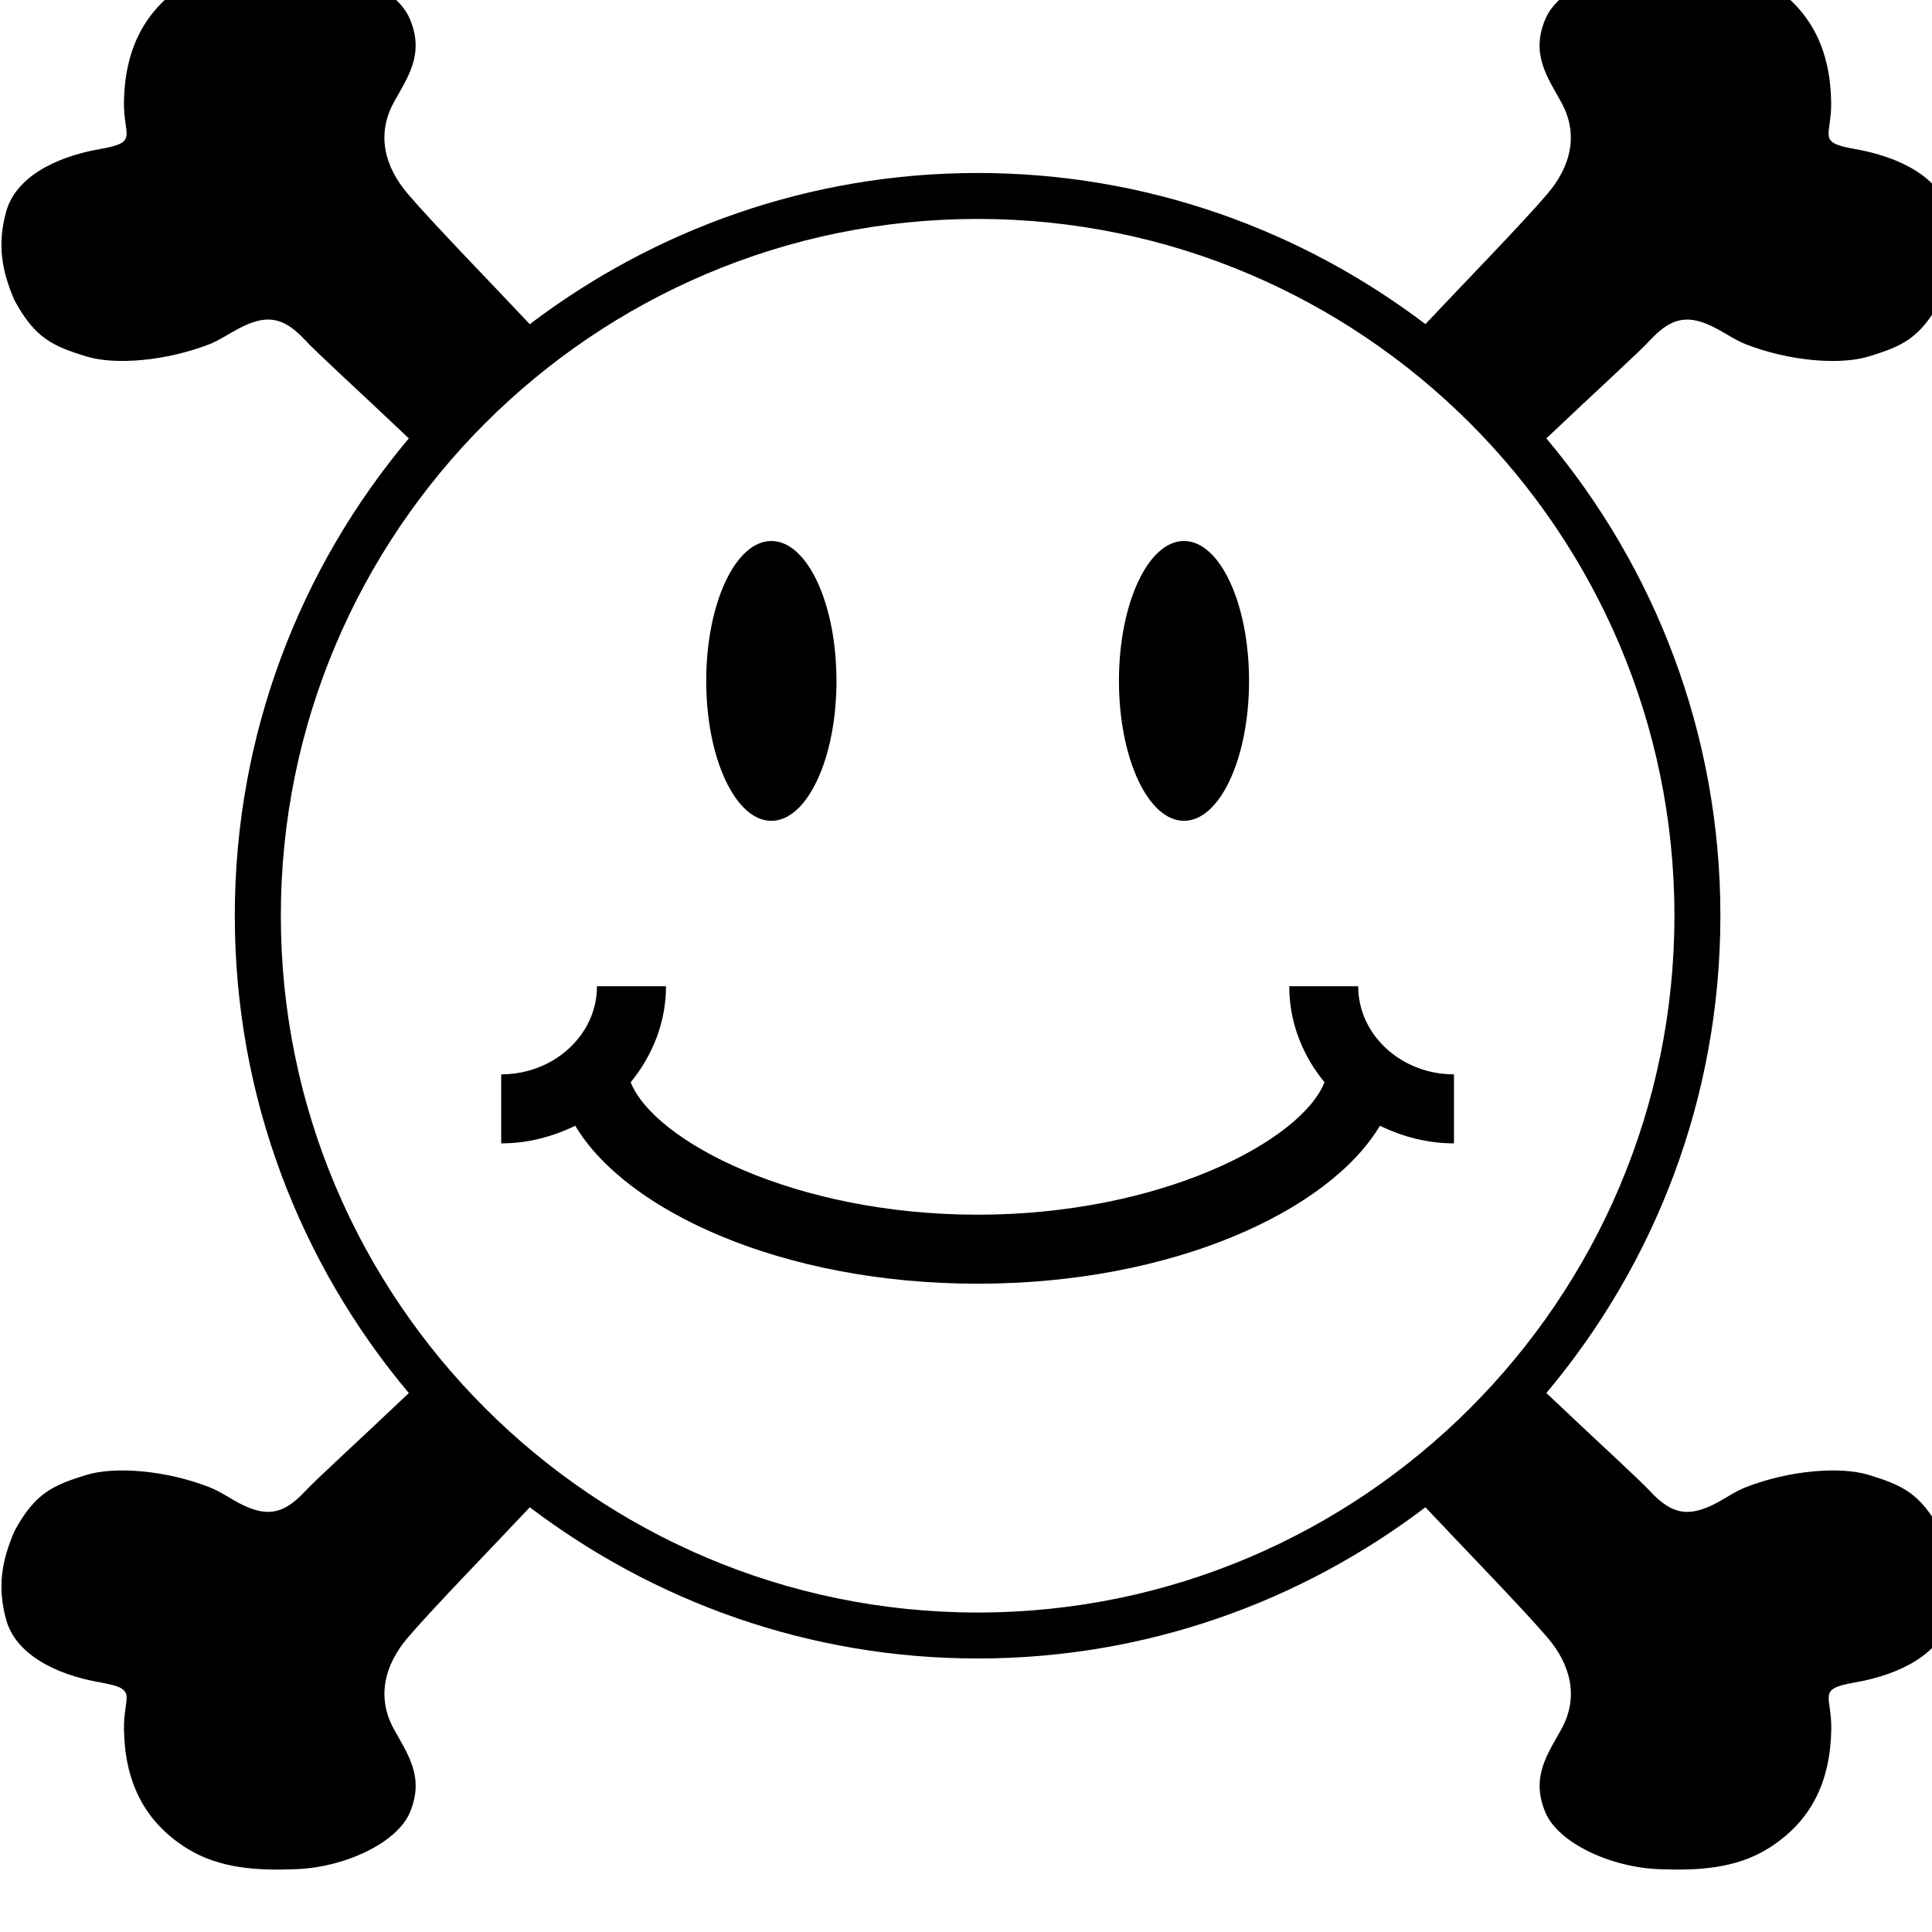 <?xml version="1.0" encoding="UTF-8"?><svg width="64" height="64" version="1.1" viewBox="4.48 -119.861 64 64" xmlns="http://www.w3.org/2000/svg" xmlns:xlink="http://www.w3.org/1999/xlink"><!--Generated by IJSVG (https://github.com/iconjar/IJSVG)--><path d="M894.142,-2702.92c0,71.104 -26.83,128.746 -59.926,128.746c-33.096,0 -59.926,-57.642 -59.926,-128.746c0,-71.104 26.83,-128.746 59.926,-128.746c33.096,0 59.926,57.642 59.926,128.746Zm379.64,0c0,71.104 -26.798,128.746 -59.852,128.746c-33.054,0 -59.852,-57.642 -59.852,-128.746c0,-71.104 26.798,-128.746 59.852,-128.746c33.054,0 59.852,57.642 59.852,128.746Zm100.434,280.97h-63.43c0,33.36 12.354,63.926 32.432,88.356c-21.578,54.14 -150.792,121.856 -319.218,121.856c-168.36,0 -297.64,-67.716 -319.218,-121.856c19.998,-24.43 32.504,-54.996 32.504,-88.356h-63.502c0,44.712 -39.57,81.072 -88.144,81.072v63.502c24.568,0 47.572,-6.218 68.14,-16.216c46.578,78.212 190.288,145.356 370.22,145.356c179.998,0 323.642,-67.146 370.212,-145.356c20.576,9.998 43.572,16.216 68.148,16.216v-63.502c-48.574,0 -88.144,-36.36 -88.144,-81.072Zm536.144,501.57c-19.002,-35.284 -35.43,-42.358 -66.29,-51.924c-26.5,-8.002 -73.07,-4.286 -113.21,11.352c-9.142,3.576 -17.43,9.362 -26.148,14.072c-25.994,13.926 -41.64,11.212 -61.426,-9.926c-11.36,-12.214 -47.002,-44.434 -95.926,-90.858c99.854,-118.858 160.146,-271.858 160.146,-439.216c0,-167.286 -60.284,-320.358 -160.146,-439.216c48.926,-46.358 84.494,-78.496 95.854,-90.778c19.786,-21.146 35.43,-23.86 61.432,-9.86c8.712,4.644 16.998,10.43 26.142,14c40.068,15.646 86.71,19.36 113.21,11.286c30.786,-9.494 47.286,-16.566 66.29,-51.85c11.644,-27.216 15.93,-51.214 7.432,-81.716c-8.506,-30.362 -43.286,-49.862 -87.004,-57.432c-35.072,-6.144 -20.64,-11.85 -21.284,-43.286c-0.856,-47.14 -17.788,-84.202 -58.002,-109.356c-30.428,-18.856 -65.288,-20.356 -98.998,-19.142c-46.358,1.5 -94.142,24.43 -105.86,51.998c-13.926,32.57 1.726,53.57 14.504,76.858c16.502,29.784 8.426,59.64 -12.932,84.502c-23.07,27.07 -79.784,85.284 -112.07,119.64c-114.57,-86.858 -257.076,-139.06 -412,-139.06c-155.004,0 -297.502,52.202 -412.146,139.14c-32.286,-34.442 -89,-92.658 -112.07,-119.728c-21.358,-24.862 -29.36,-54.718 -12.932,-84.576c12.786,-23.216 28.43,-44.214 14.57,-76.786c-11.784,-27.64 -59.568,-50.498 -105.926,-51.998c-33.712,-1.288 -68.644,0.212 -99.072,19.142c-40.14,25.074 -57.14,62.216 -58.002,109.282c-0.57,31.502 13.86,37.216 -21.284,43.36c-43.71,7.504 -78.424,27.07 -86.996,57.358c-8.5,30.5 -4.214,54.572 7.432,81.716c18.996,35.284 35.496,42.43 66.282,51.924c26.5,8.074 73.142,4.286 113.284,-11.286c9.142,-3.642 17.43,-9.428 26.142,-14c26.002,-14 41.574,-11.352 61.426,9.786c11.424,12.362 47.002,44.5 95.854,90.858c-99.848,118.858 -160.132,271.93 -160.132,439.216c0,167.358 60.358,320.498 160.146,439.288c-48.86,46.35 -84.428,78.57 -95.854,90.784c-19.858,21.138 -35.43,23.852 -61.426,9.926c-8.712,-4.718 -16.998,-10.504 -26.142,-14.072c-40.14,-15.638 -86.784,-19.354 -113.284,-11.352c-30.786,9.568 -47.286,16.64 -66.282,51.924c-11.644,27.216 -15.93,51.222 -7.432,81.716c8.572,30.354 43.286,49.854 87.004,57.432c35.146,6.136 20.714,11.856 21.284,43.286c0.856,47.14 17.854,84.21 58.002,109.356c30.428,18.856 65.36,20.356 99.072,19.142c46.358,-1.426 94.142,-24.43 105.926,-51.998c13.86,-32.504 -1.784,-53.642 -14.57,-76.858c-16.428,-29.718 -8.426,-59.574 12.932,-84.502c23.07,-26.998 79.784,-85.284 112.07,-119.712c114.644,86.93 257.142,139.14 412.146,139.14c154.998,0 297.428,-52.21 412,-139.14c32.286,34.428 89.074,92.716 112.142,119.712c21.358,24.928 29.36,54.784 12.932,84.502c-12.858,23.216 -28.43,44.354 -14.578,76.858c11.798,27.574 59.574,50.57 105.932,51.998c33.712,1.214 68.644,-0.286 99.08,-19.142c40.14,-25.146 57.066,-62.216 57.93,-109.356c0.636,-31.43 -13.788,-37.15 21.358,-43.286c43.638,-7.578 78.424,-27.078 86.922,-57.432c8.544,-30.5 4.184,-54.498 -7.454,-81.716Zm-886.286,74.716c-353.572,0 -641.214,-287.642 -641.214,-641.214c0,-353.5 287.642,-641.142 641.214,-641.142c353.426,0 641.142,287.642 641.142,641.142c0,353.572 -287.714,641.214 -641.142,641.214Z" transform="scale(0.036)" fill="#000"></path></svg>